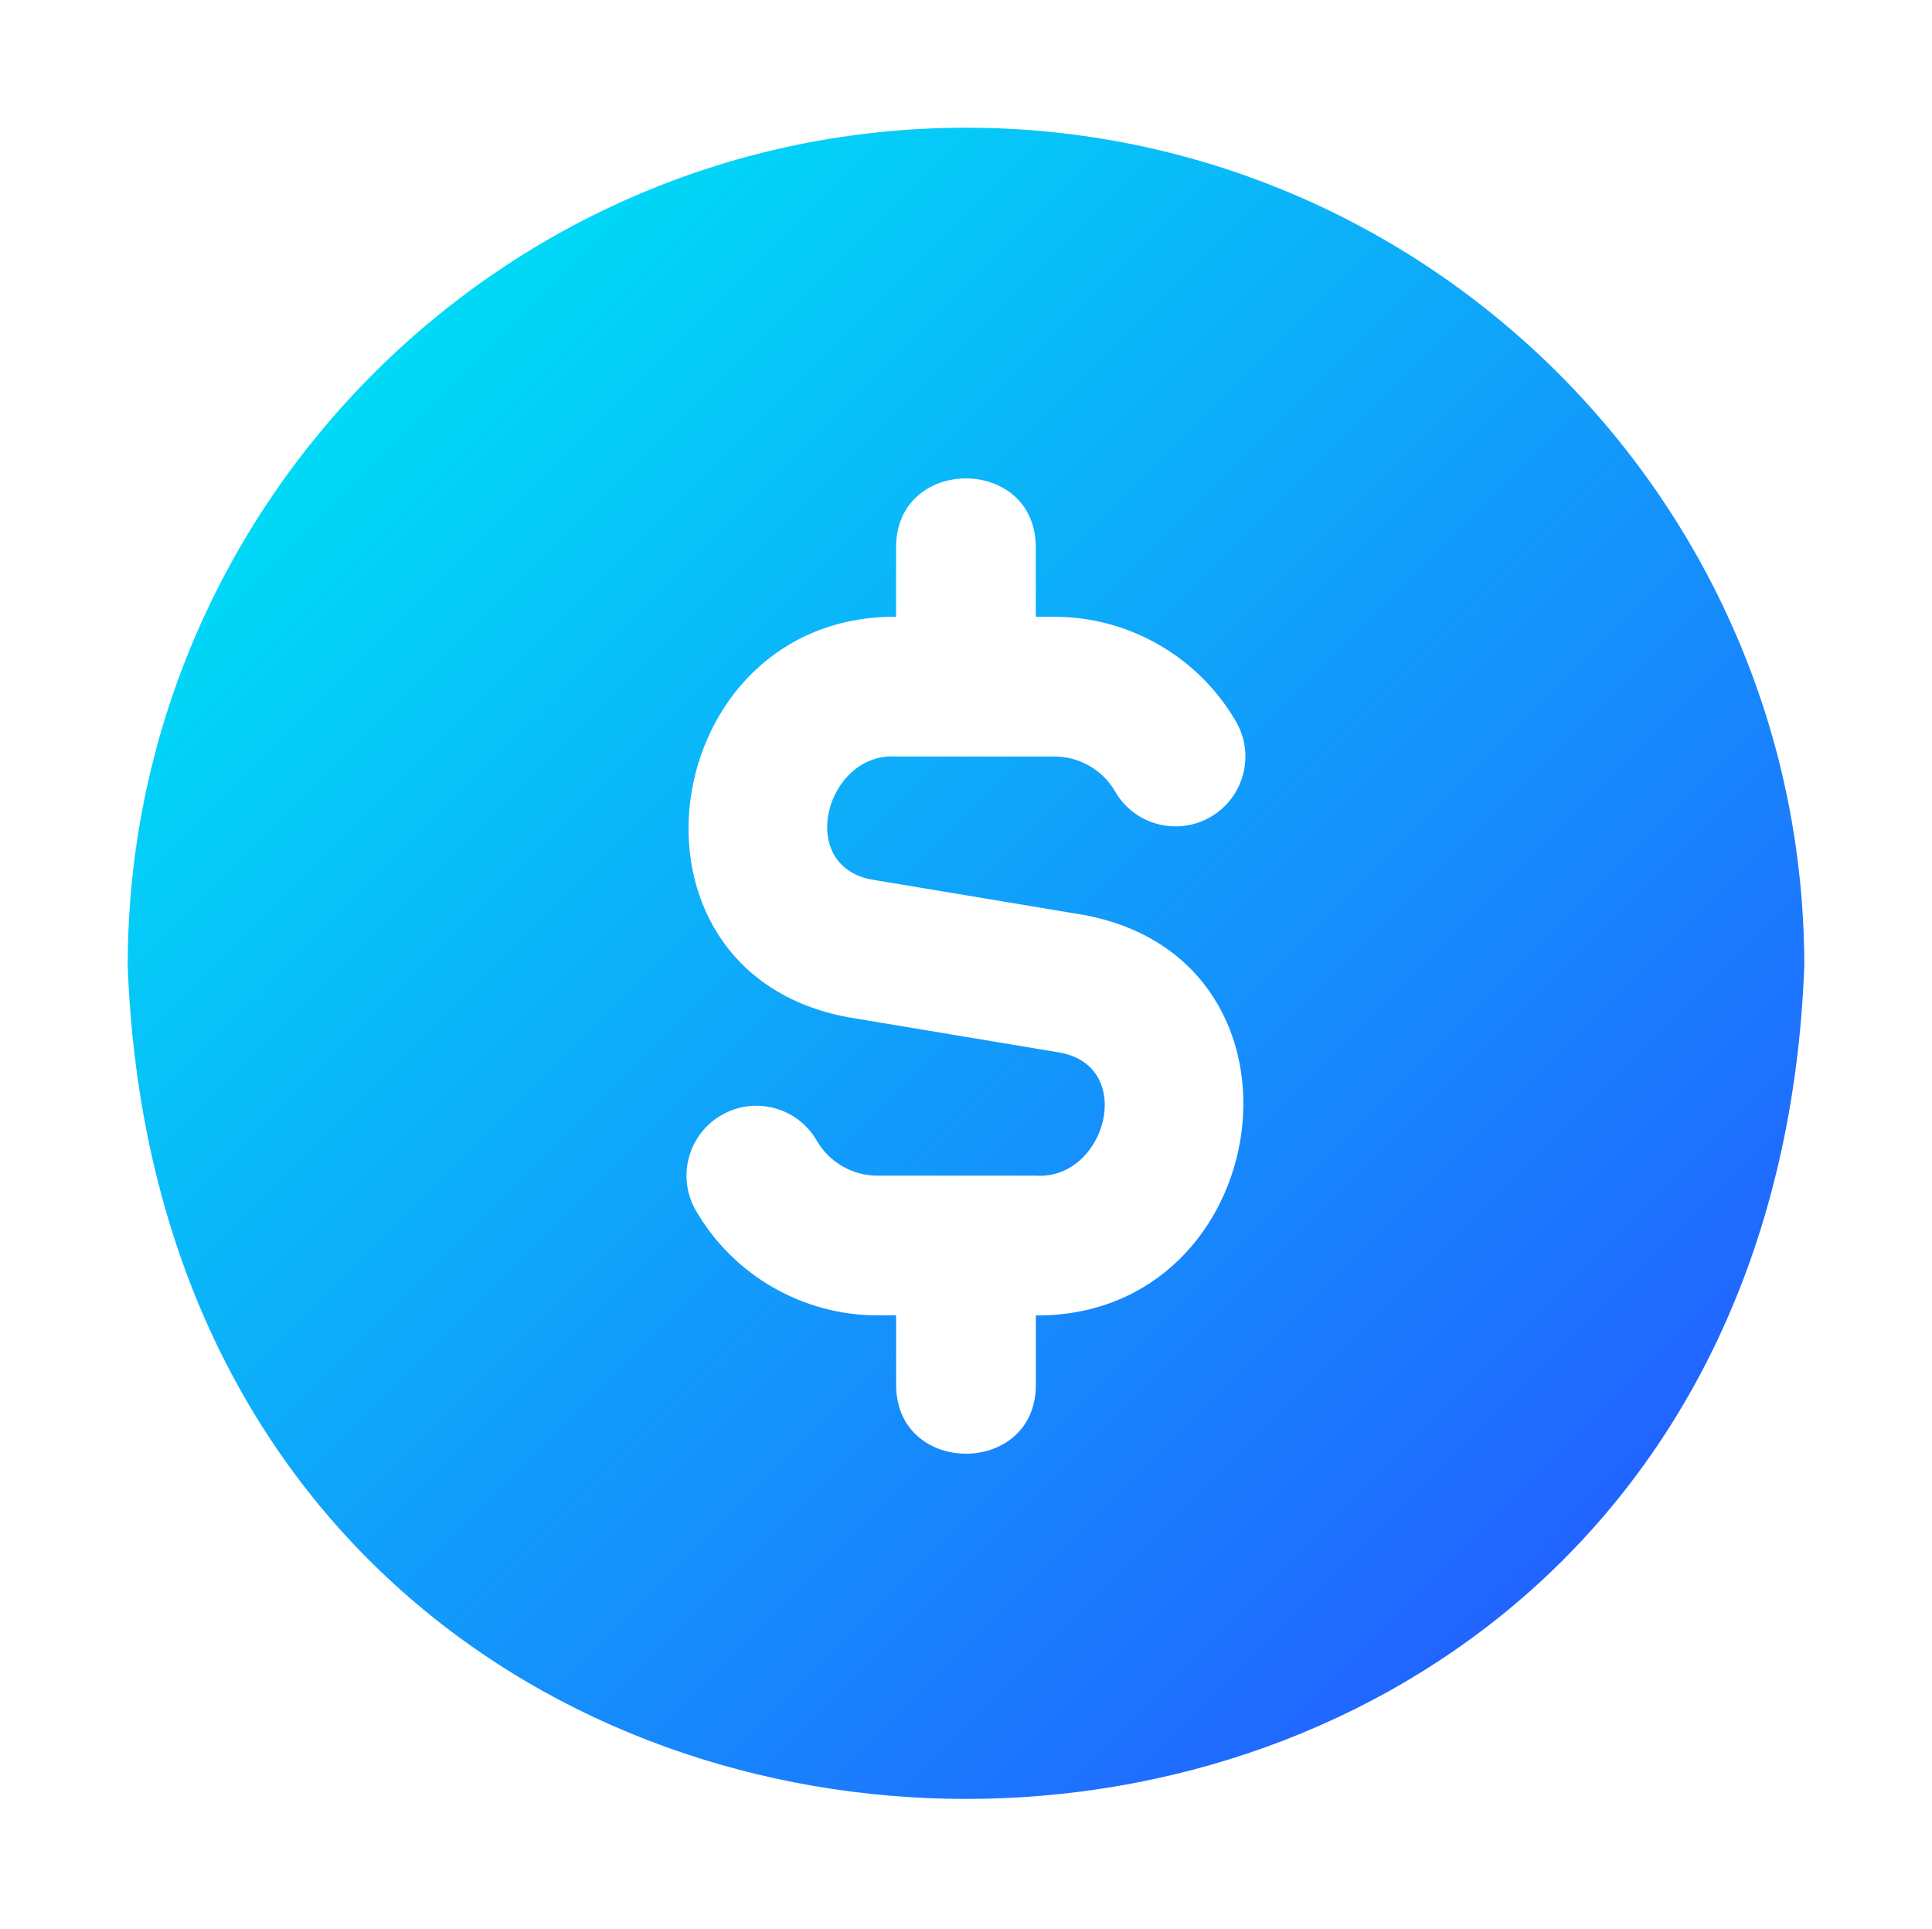 <?xml version="1.0" encoding="UTF-8"?>
<svg id="Layer_1" data-name="Layer 1" xmlns="http://www.w3.org/2000/svg" xmlns:xlink="http://www.w3.org/1999/xlink" viewBox="0 0 590 589">
  <defs>
    <linearGradient id="linear-gradient" x1="113.61" y1="104.52" x2="476.4" y2="467.31" gradientUnits="userSpaceOnUse">
      <stop offset="0" stop-color="#00daf6"/>
      <stop offset="1" stop-color="#2164ff"/>
    </linearGradient>
    <filter id="drop-shadow-1" x="0" y="0" width="590" height="589" filterUnits="userSpaceOnUse">
      <feOffset dx="0" dy="10"/>
      <feGaussianBlur result="blur" stdDeviation="13"/>
      <feFlood flood-color="#0045a2" flood-opacity=".11"/>
      <feComposite in2="blur" operator="in"/>
      <feComposite in="SourceGraphic"/>
    </filter>
  </defs>
  <path d="M295,29c-141.16,0-256,114.84-256,256,12.86,339.16,499.2,339.07,512,0,0-141.16-114.84-256-256-256ZM316.33,391.67v21.33c-.11,27.9-42.56,27.88-42.67,0v-21.33h-5.72c-22.76,0-44.01-12.25-55.42-31.98-5.91-10.22-2.41-23.25,7.77-29.14,10.22-5.95,23.27-2.41,29.14,7.77,3.82,6.61,10.9,10.69,18.5,10.69h48.38c21.27,1.39,30.78-33.07,7.59-37.55l-64.87-10.82c-74.71-13.85-58.62-122.73,14.61-122.3v-21.33c.13-27.9,42.56-27.88,42.67,0v21.33h5.72c22.76,0,44.01,12.27,55.42,32,5.91,10.2,2.41,23.23-7.77,29.14-10.24,5.91-23.27,2.41-29.14-7.79-3.82-6.59-10.9-10.67-18.5-10.67h-48.38c-21.27-1.39-30.76,33.07-7.59,37.55l64.87,10.82c74.71,13.85,58.62,122.73-14.61,122.3v-.02Z" style="fill: url(#linear-gradient); filter: url(#drop-shadow-1);"/>
</svg>